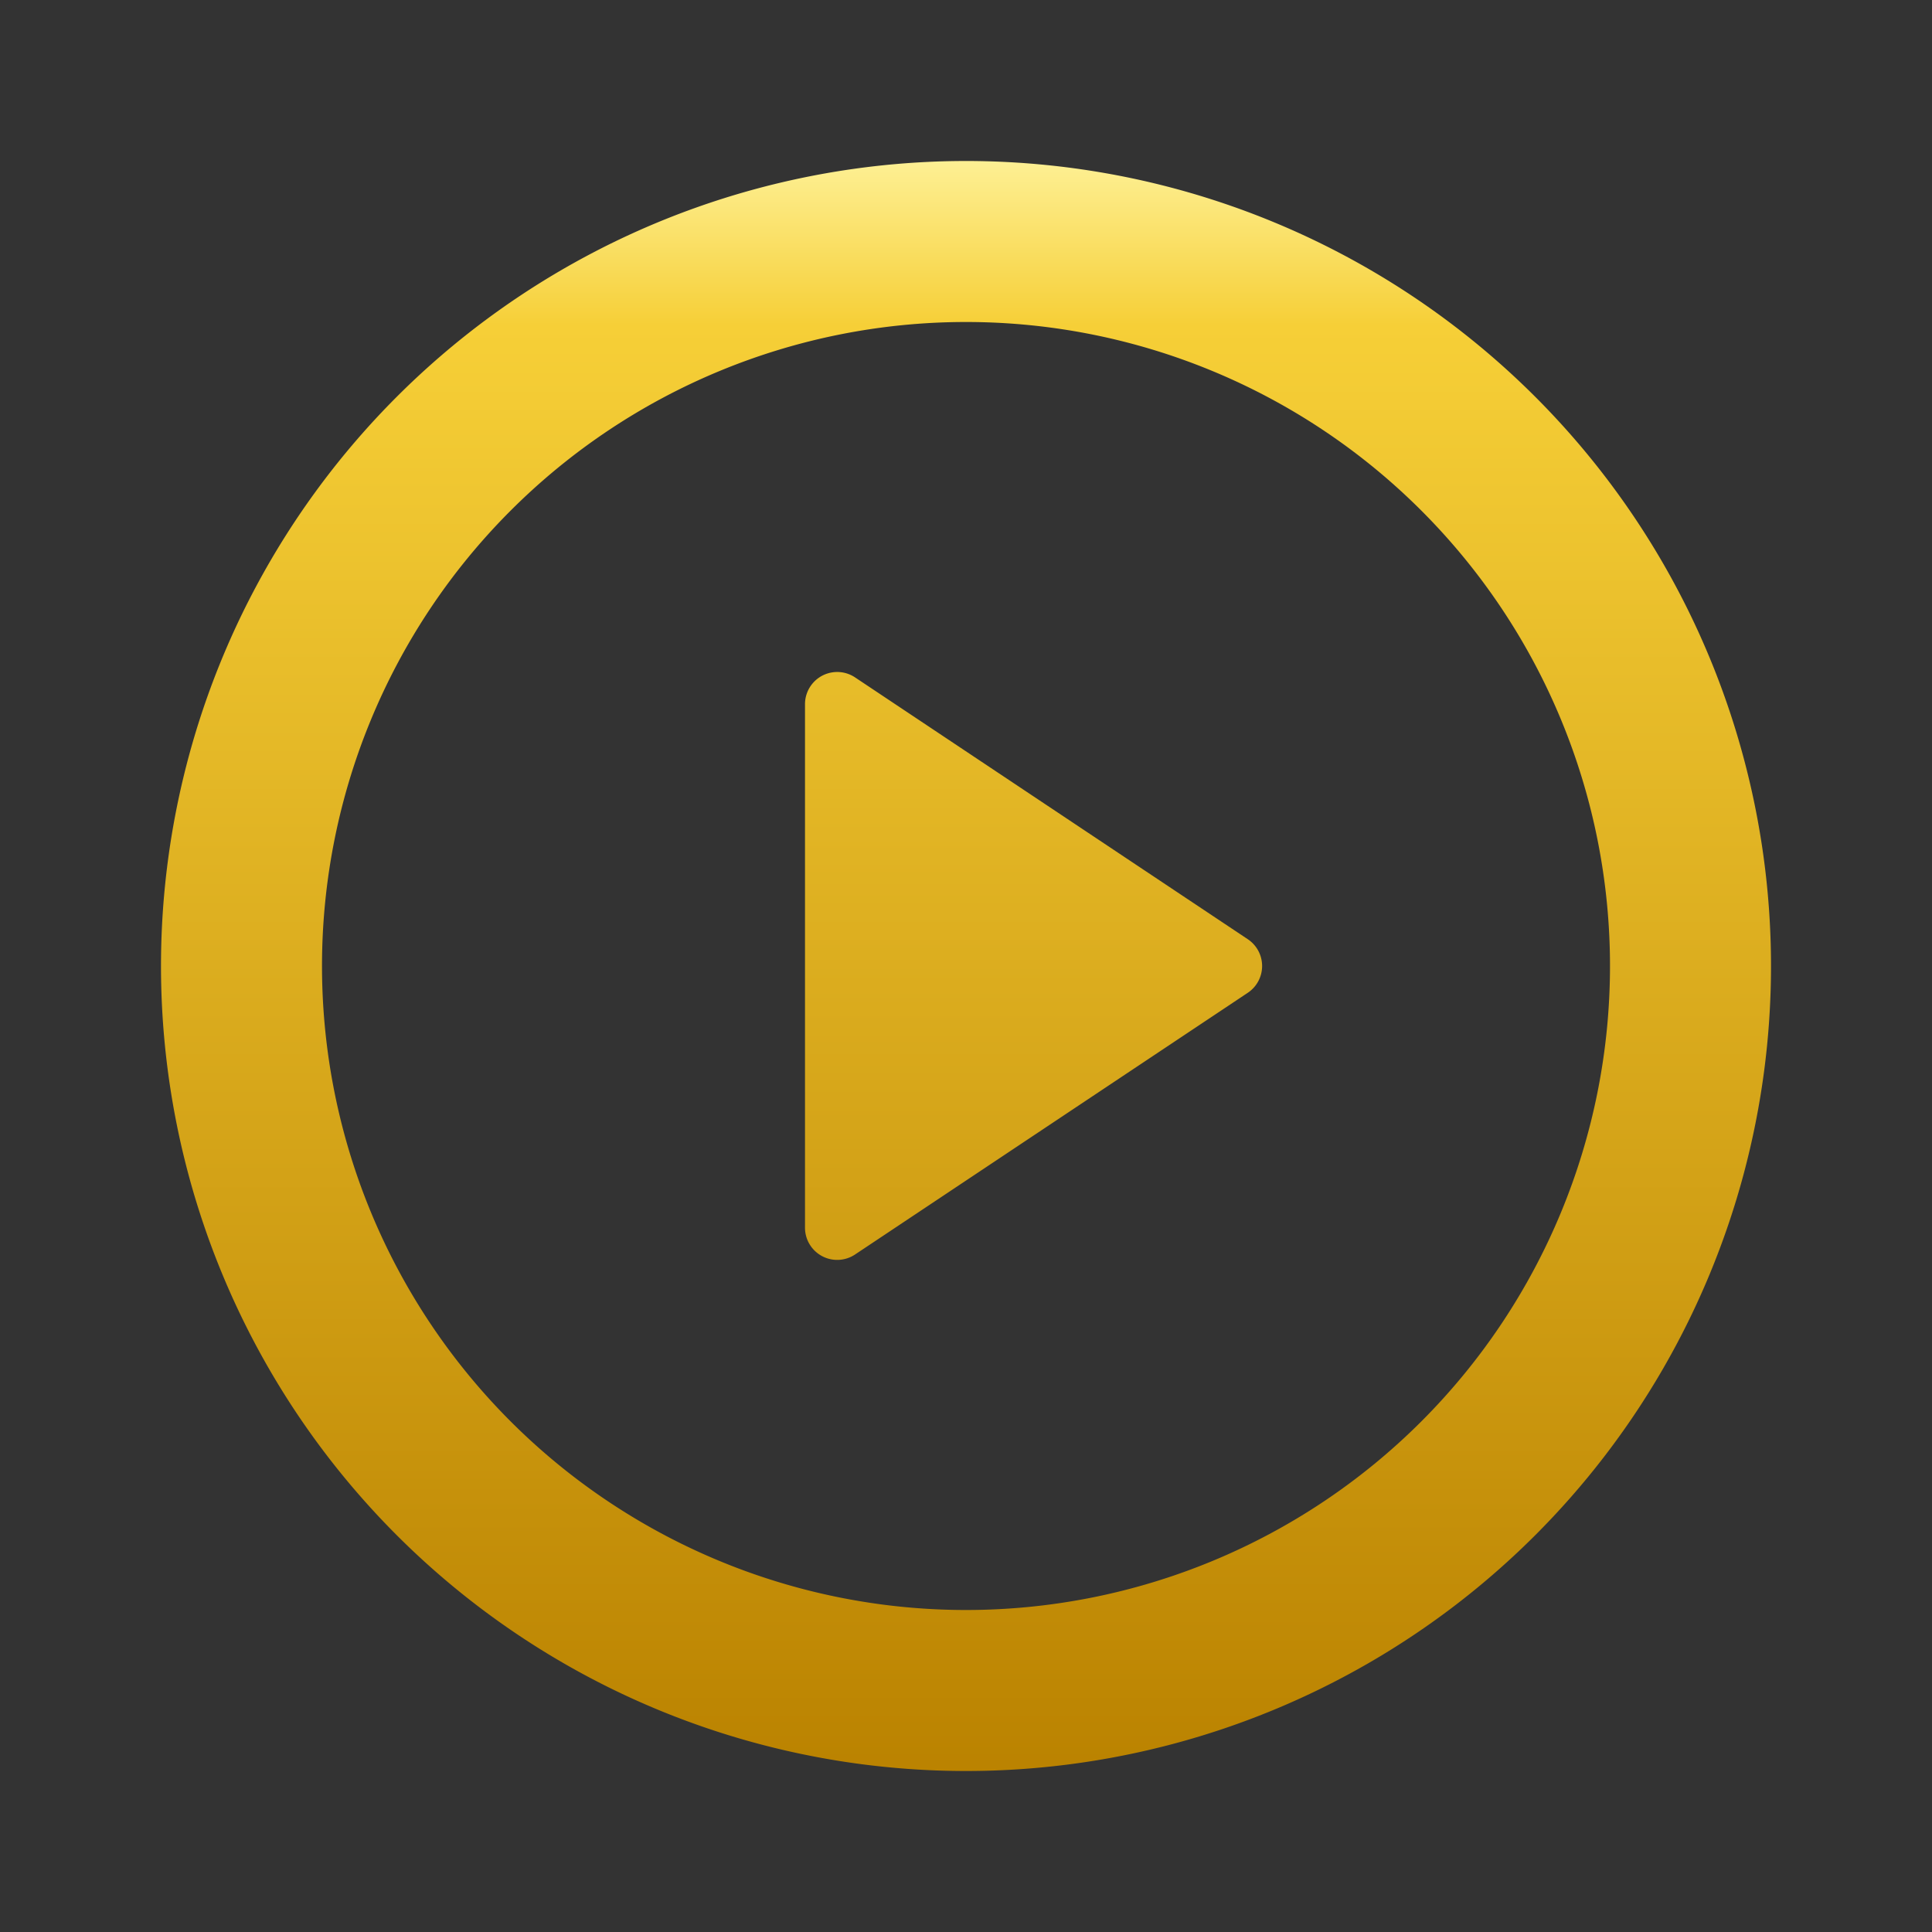<svg id="Group_4057" data-name="Group 4057" xmlns="http://www.w3.org/2000/svg" xmlns:xlink="http://www.w3.org/1999/xlink" width="24" height="24" viewBox="0 0 24 24">
  <rect x="0" y="0" width="24" height="24" fill="#333333" stroke="none"/>
  <defs>
    <linearGradient id="linear-gradient" x1="0.5" x2="0.5" y2="1" gradientUnits="objectBoundingBox">
      <stop offset="0" stop-color="#ddbd4e"/>
      <stop offset="0" stop-color="#fef29a"/>
      <stop offset="0.108" stop-color="#f6cf37"/>
      <stop offset="1" stop-color="#ba8200"/>
    </linearGradient>
  </defs>
  <path id="Path_16955" data-name="Path 16955" d="M0,0H24V24H0Z" fill="none"/>
  <path id="Path_16956" data-name="Path 16956" d="M12,22A10,10,0,1,1,22,12,10,10,0,0,1,12,22Zm0-2a8,8,0,1,0-8-8A8,8,0,0,0,12,20ZM10.622,8.415,15.5,11.667a.4.4,0,0,1,0,.666l-4.88,3.252A.4.4,0,0,1,10,15.253V8.747a.4.4,0,0,1,.622-.332Z" fill="url(#linear-gradient)"/>
</svg>

